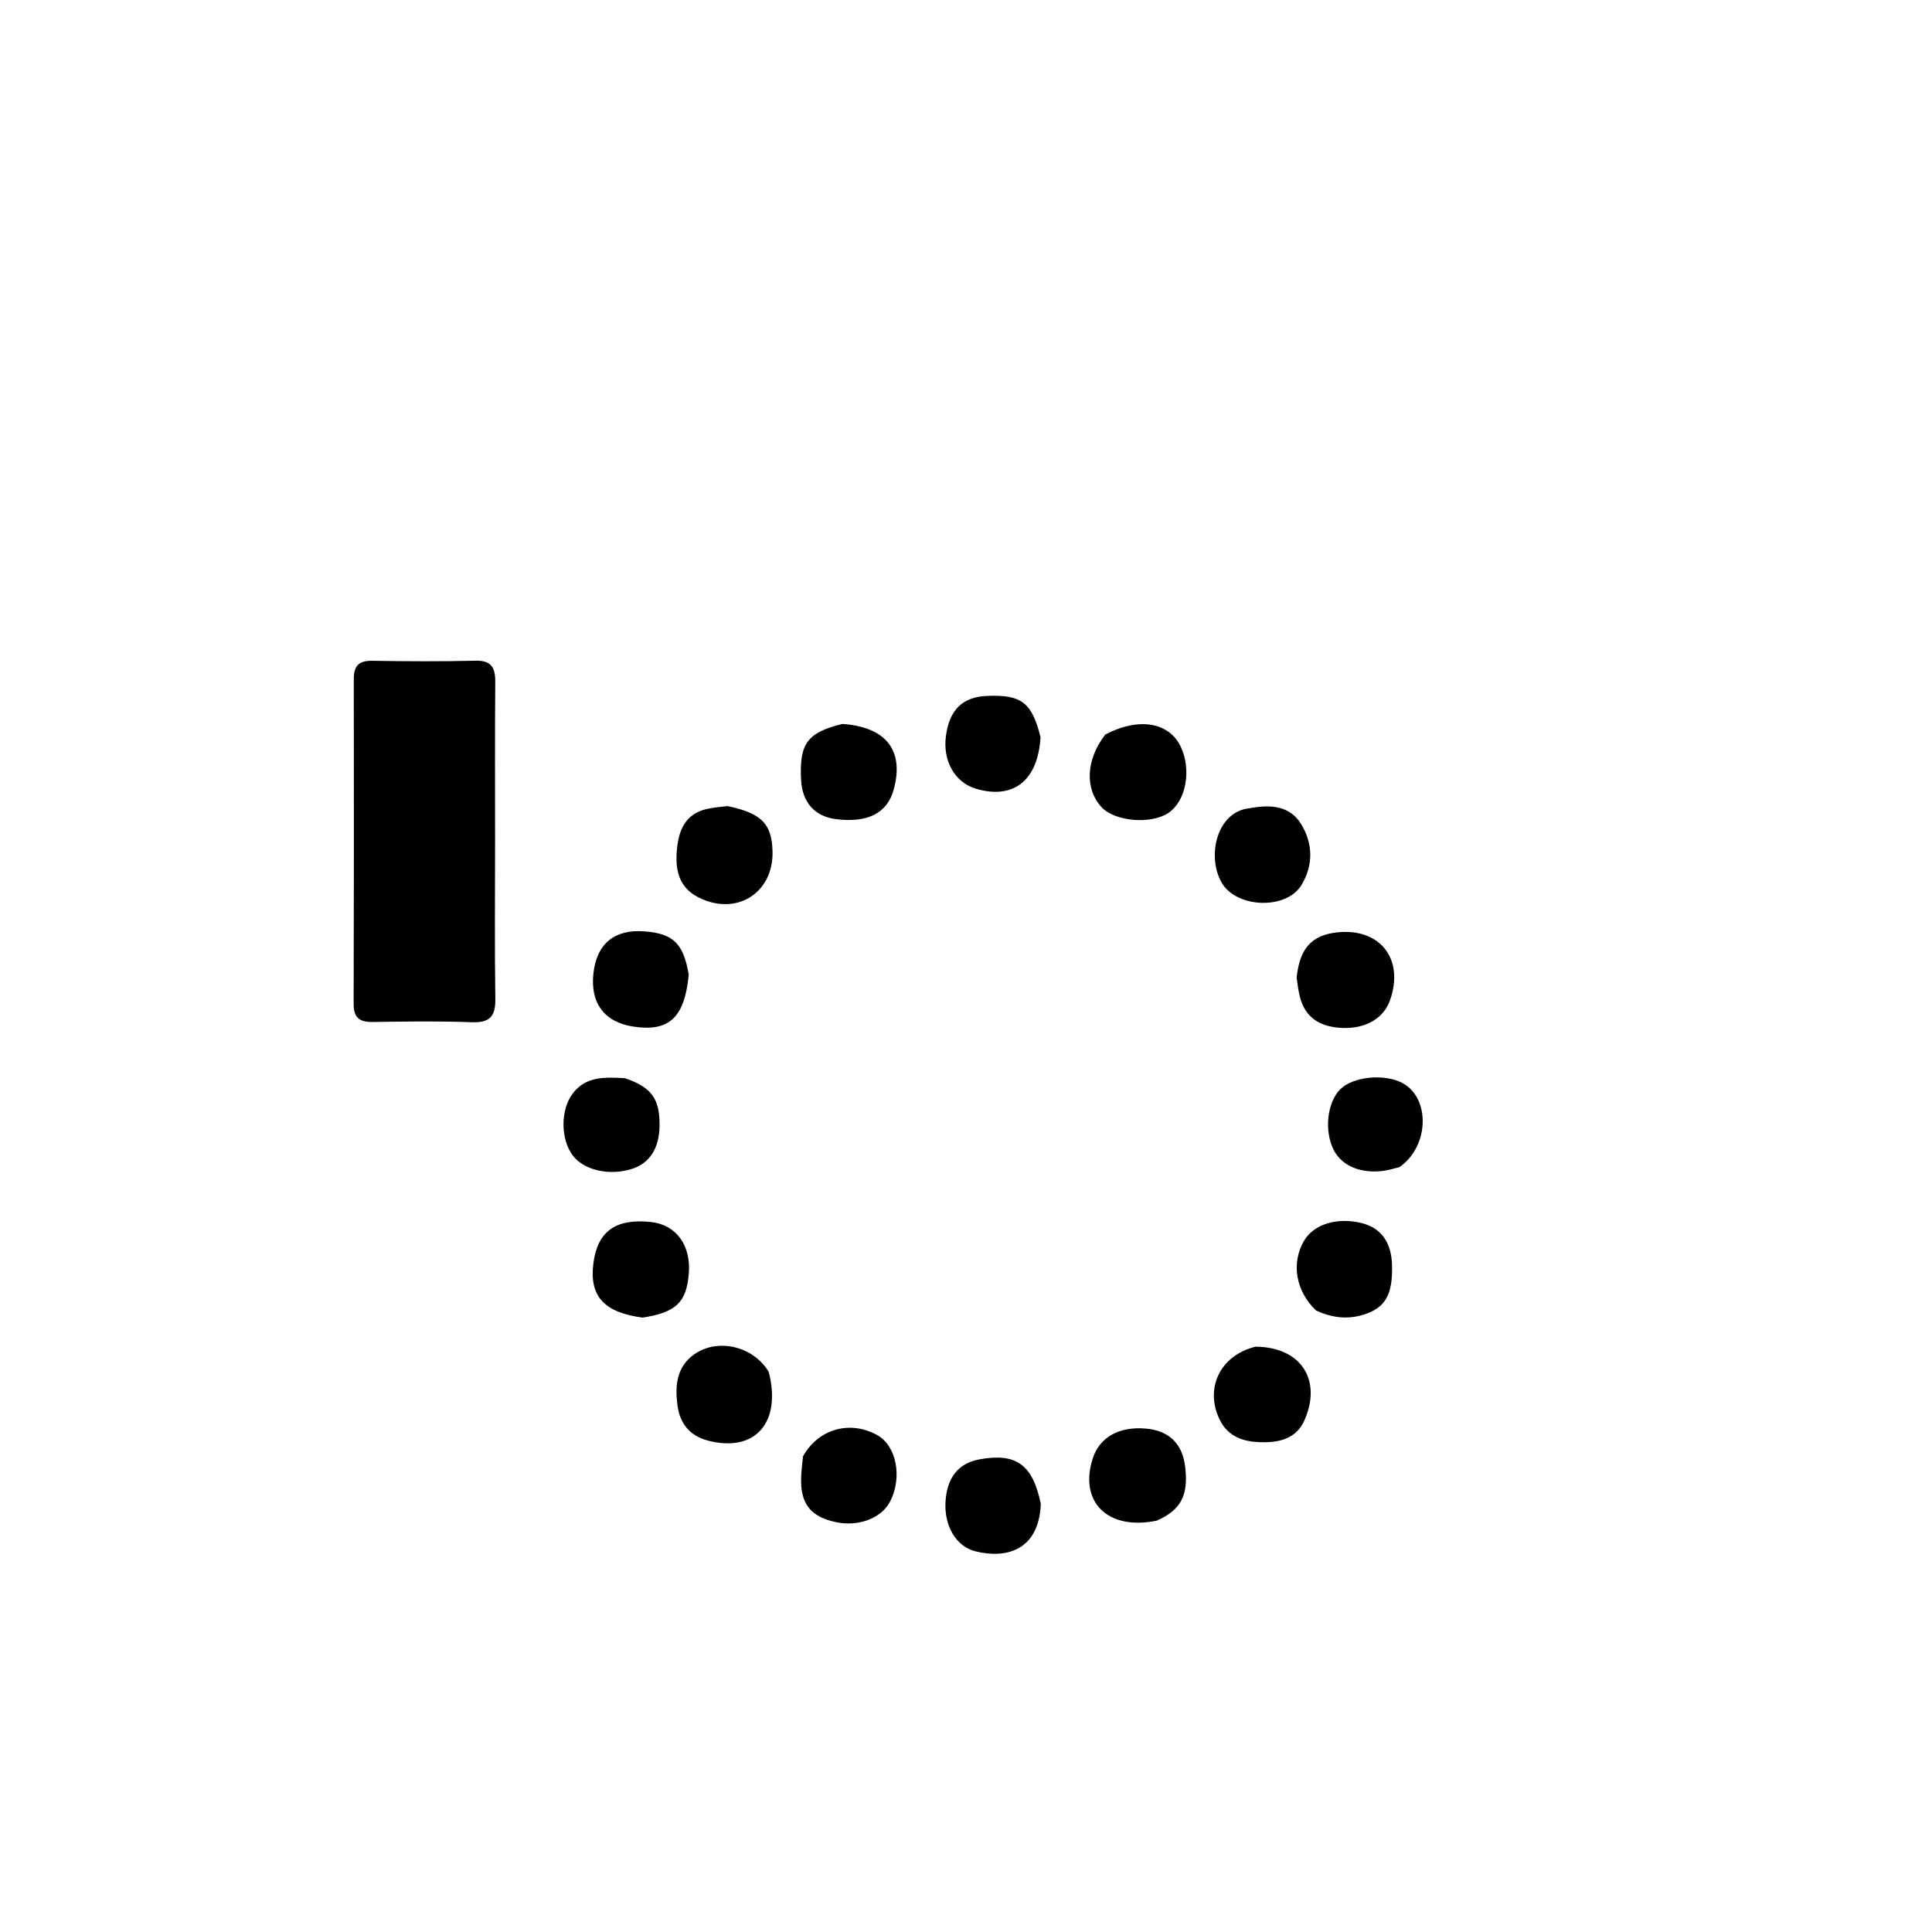<svg enable-background="new 0 0 496 496" viewBox="0 0 496 496" xmlns="http://www.w3.org/2000/svg"><path d="m127.101 216c-.002 13.819-.128 27.14.064 40.456.065 4.534-1.467 6.161-6.094 5.982-8.478-.328-16.979-.186-25.468-.063-3.37.049-4.822-1.191-4.813-4.646.073-27.803.086-55.607.035-83.41-.006-3.415 1.325-4.73 4.751-4.676 8.822.139 17.651.191 26.469-.022 4.096-.099 5.13 1.757 5.101 5.423-.106 13.485-.044 26.971-.045 40.956z"/><path d="m186.814 206.95c8.733 1.865 11.311 4.54 11.515 11.576.313 10.82-9.429 16.831-19.14 11.789-5.099-2.648-5.877-7.317-5.396-12.34.469-4.9 2.22-9.085 7.717-10.297 1.61-.355 3.261-.526 5.304-.728z"/><path d="m176.818 250.241c-1.055 11.062-5.096 14.712-14.23 13.315-7.412-1.134-11.078-6.013-10.245-13.636.836-7.65 5.445-11.433 13.171-10.81 7.335.592 9.939 3.08 11.303 11.131z"/><path d="m332.876 251.021c.671-6.187 2.801-10.47 9.375-11.514 11.505-1.827 18.477 6.254 14.616 17.263-1.618 4.614-6.161 7.313-12.02 7.141-6.156-.181-9.839-2.823-11.144-8.065-.361-1.45-.563-2.939-.828-4.826z"/><path d="m197.355 352.188c3.37 13.146-3.614 20.783-15.569 17.665-4.817-1.256-7.272-4.49-7.873-9.145-.636-4.925-.237-9.769 4.264-12.978 5.983-4.267 15.147-2.216 19.179 4.459z"/><path d="m283.733 188.599c8.634-4.579 16.502-3.167 19.443 3.199 2.765 5.986 1.275 13.883-3.186 16.884-4.533 3.05-13.859 2.224-17.255-1.527-4.241-4.686-3.964-12.105.998-18.555z"/><path d="m337.877 336.446c-5.298-5.046-6.411-12.243-3.086-17.911 2.487-4.239 8.473-6.086 14.735-4.547 4.996 1.228 7.666 4.876 7.842 10.716.229 7.566-1.647 10.935-6.997 12.709-4.165 1.381-8.194 1.006-12.494-.967z"/><path d="m216.252 185.859c11.317.766 15.939 6.899 13.177 16.878-1.668 6.027-6.629 8.566-14.781 7.565-5.489-.674-8.708-4.304-8.993-10.14-.452-9.254 1.587-12.108 10.598-14.303z"/><path d="m164.987 338.27c-9.989-1.323-13.702-5.543-12.655-13.891 1.035-8.245 5.742-11.633 14.798-10.652 6.465.701 10.31 5.963 9.702 13.28-.609 7.326-3.249 9.928-11.846 11.263z"/><path d="m322.312 345.736c11.68.062 17.146 8.538 12.581 18.881-1.962 4.445-5.912 5.612-10.266 5.648-4.874.04-9.33-1.079-11.626-6.056-3.689-7.993.309-16.25 9.311-18.473z"/><path d="m296.97 390.397c-12.625 2.609-20.04-4.845-16.414-16.017 1.755-5.407 6.74-8.209 13.57-7.628 5.96.507 9.438 3.863 10.138 9.784.867 7.333-.995 11.061-7.294 13.862z"/><path d="m206.158 373.87c4.007-7.112 12.087-9.279 19.031-5.451 4.929 2.716 6.522 10.763 3.365 16.993-2.186 4.313-8.05 6.592-13.861 5.386-6.103-1.266-8.851-4.261-9.02-10.079-.063-2.148.211-4.305.485-6.849z"/><path d="m320.819 207.492c5.429-1.017 10.333-.632 13.215 4.069 3.043 4.964 3.192 10.505.102 15.63-3.912 6.49-16.795 5.982-20.549-.673-3.805-6.746-1.222-18.185 7.232-19.026z"/><path d="m160.497 276.812c6.88 2.376 8.94 5.396 8.826 12.366-.092 5.626-2.547 9.437-7.012 10.888-5.937 1.929-12.681.322-15.457-3.684-2.93-4.227-2.939-11.414.109-15.547 3.341-4.532 8.232-4.337 13.535-4.023z"/><path d="m267.137 189.257c-.675 11.236-7.051 16.106-16.683 13.203-5.324-1.604-8.453-7.144-7.613-13.477.896-6.759 4.272-10.063 10.546-10.323 8.812-.365 11.523 1.65 13.75 10.598z"/><path d="m267.206 386.082c-.504 12.31-9.307 14.066-16.792 12.184-4.935-1.241-7.979-6.428-7.683-12.544.305-6.301 3.283-10.076 8.729-11.064 9.388-1.704 13.641 1.272 15.746 11.425z"/><path d="m359.255 299.644c-1.809.478-3.264.889-4.743 1.026-5.99.557-10.662-1.809-12.476-6.218-2.187-5.313-.967-12.46 2.612-15.307 3.881-3.086 11.995-3.427 16.112-.678 6.52 4.353 5.868 16.131-1.505 21.176z"/></svg>